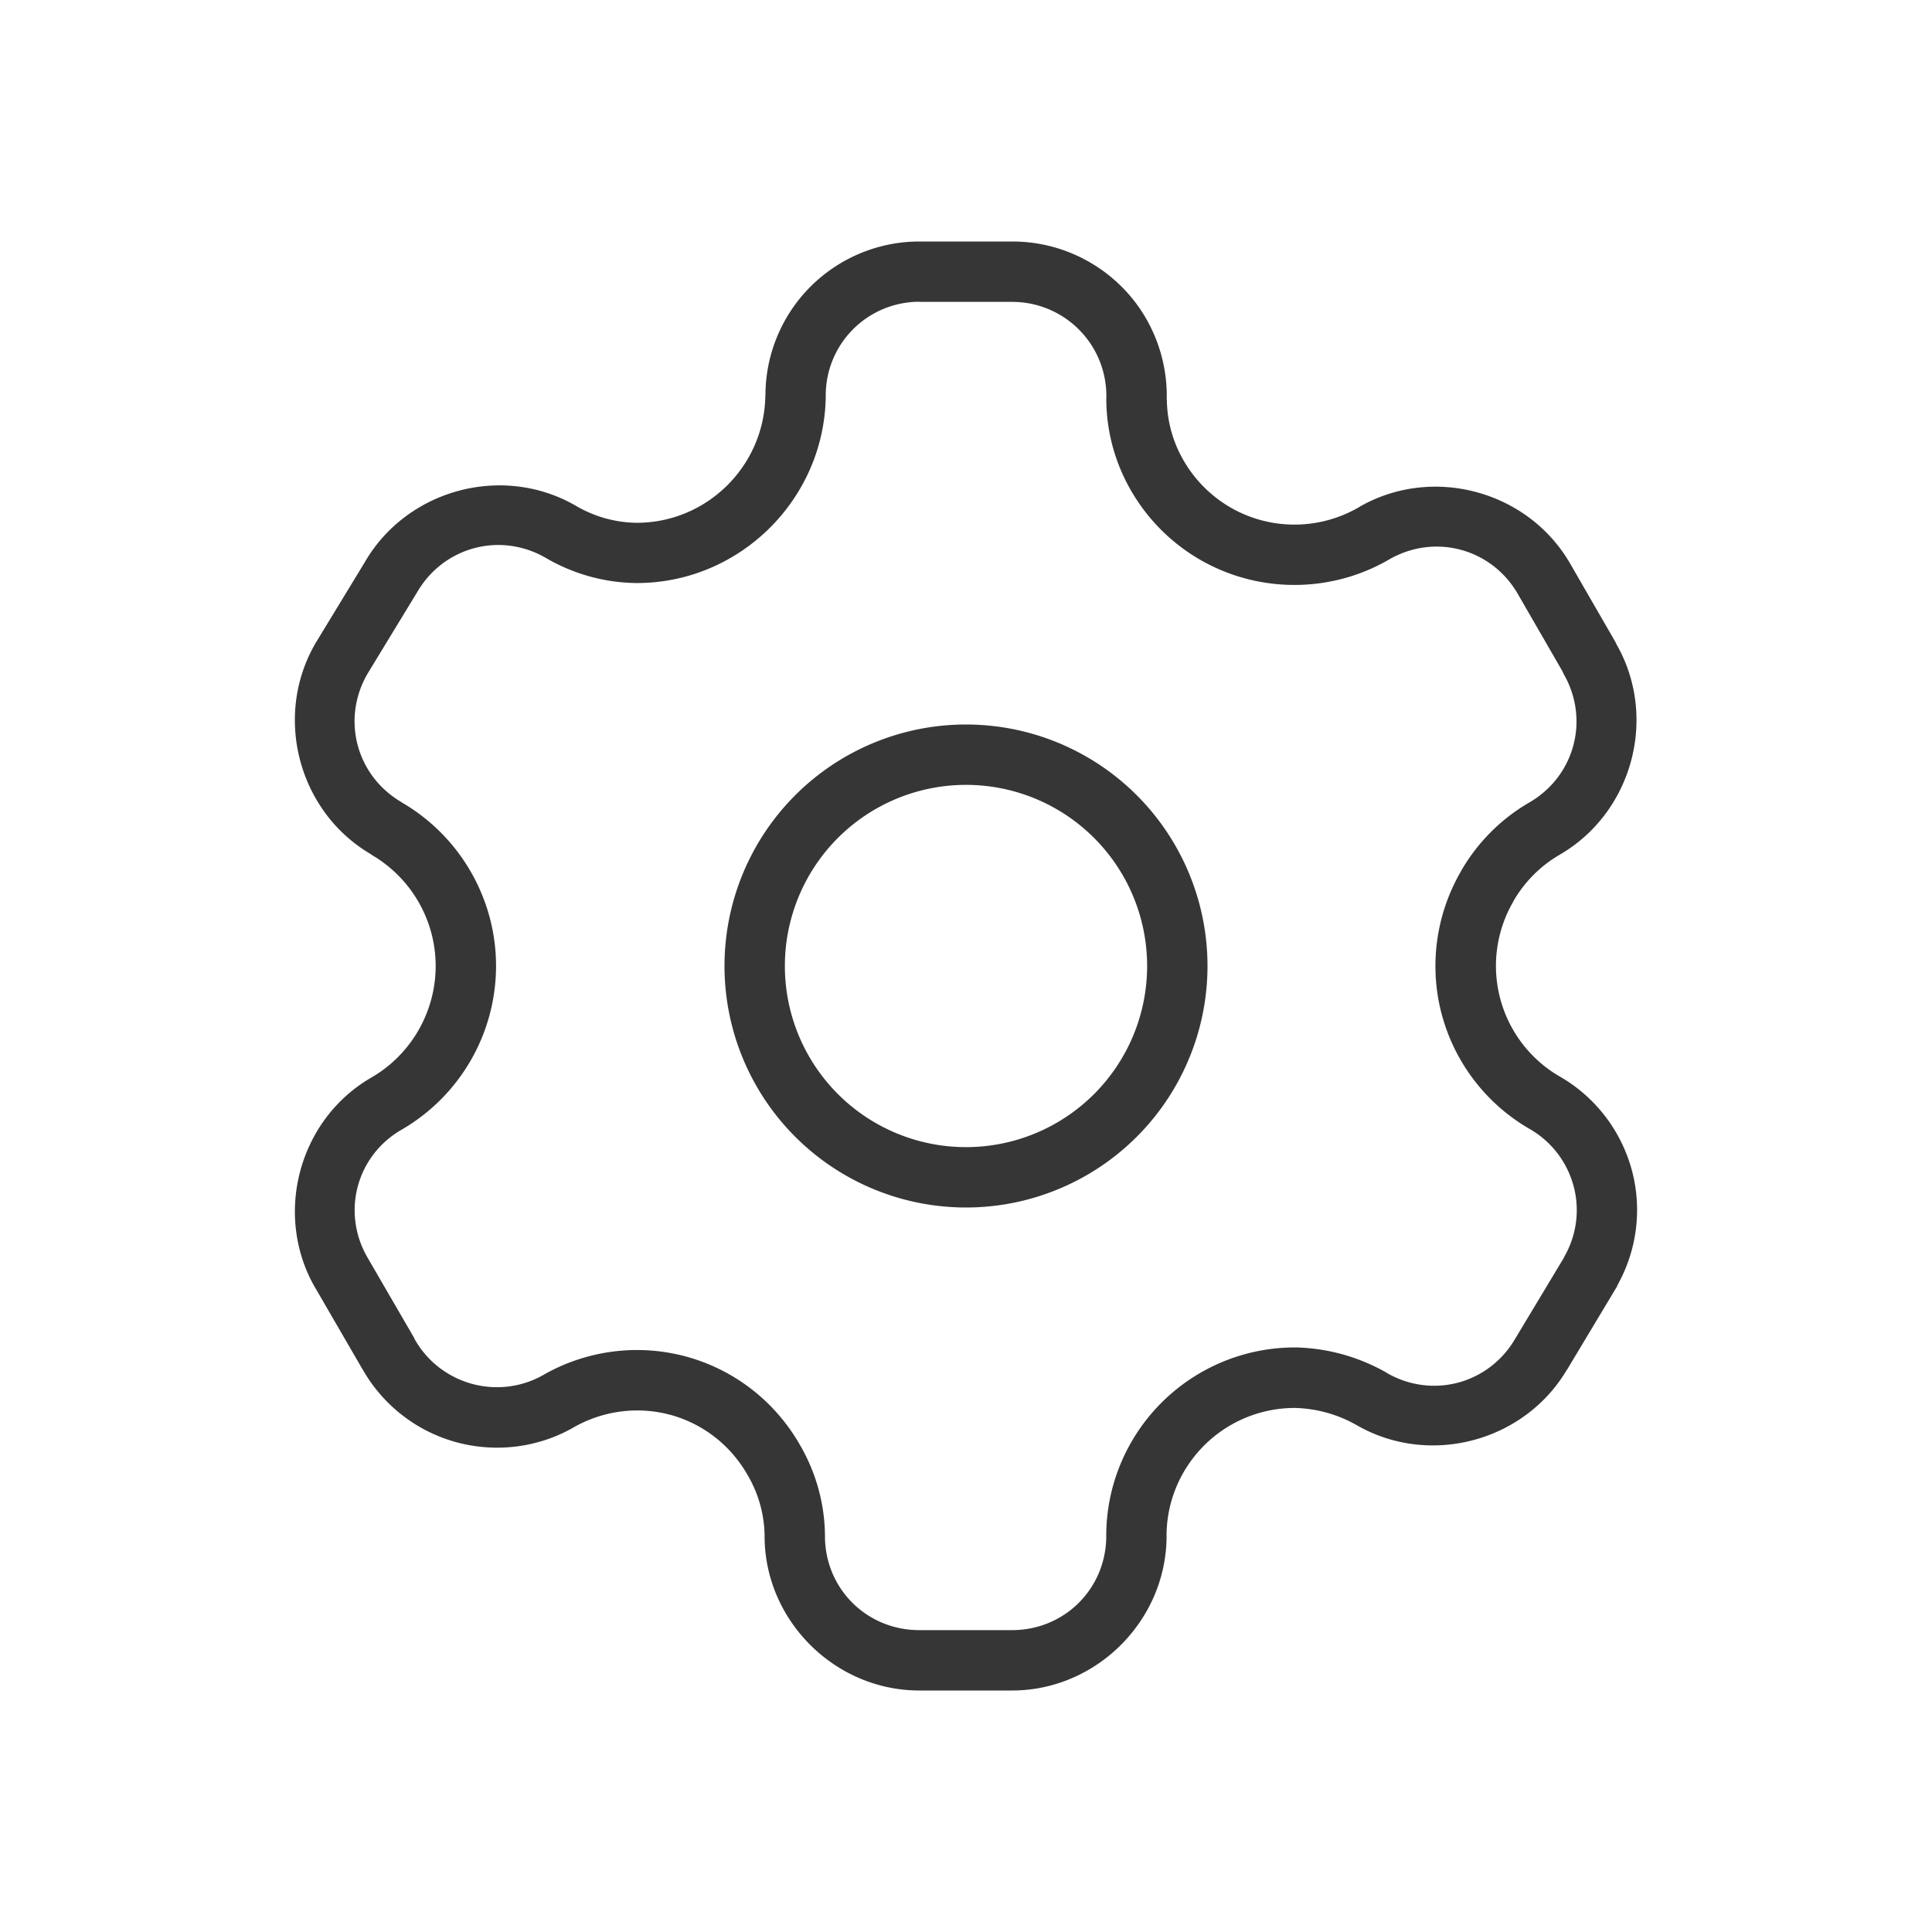 <svg version="1.1" viewBox="0 0 32 32" xmlns="http://www.w3.org/2000/svg">
 <defs>
  <style id="current-color-scheme" type="text/css">.ColorScheme-Text {
        color:#363636;
      }
      .ColorScheme-Highlight {
        color:#3daee9;
      }</style>
 </defs>
 <path class="ColorScheme-Text" d="m15.227 4c-0.679 0-1.329 0.272-1.807 0.752-0.476 0.478-0.744 1.129-0.742 1.805l-2e-3 0.004c-0.019 1.16-0.969 2.098-2.129 2.098-0.001-1.3e-5 -0.003 1.55e-5 -0.004 0-0.349-0.004-0.697-0.101-1.004-0.281a1 1 0 0 0-0.01-0.006c-1.212-0.695-2.794-0.263-3.49 0.945l-0.807 1.326a1 1 0 0 0-0.012 0.021c-0.695 1.206-0.276 2.785 0.926 3.486a1 1 0 0 0 0.004 0.006c0.659 0.381 1.066 1.084 1.066 1.844 0 0.761-0.408 1.468-1.066 1.848-1.205 0.697-1.625 2.276-0.93 3.481a1 1 0 0 0 0.002 2e-3l0.758 1.307a1 1 0 0 0 0.012 0.023c7.21e-4 0.001 0.003 5.59e-4 0.004 2e-3 0.332 0.596 0.885 1.032 1.535 1.217 0.651 0.185 1.357 0.107 1.951-0.227a1 1 0 0 0 0.01-0.006c0.485-0.28 1.063-0.359 1.602-0.215a1 1 0 0 0 2e-3 0c0.54 0.145 1.001 0.501 1.281 0.99a1 1 0 0 0 0.006 0.01c0.18 0.306 0.277 0.653 0.281 1.006a1 1 0 0 0 0 0.004c-2.6e-4 1.399 1.165 2.558 2.562 2.558h1.537c1.391 0 2.547-1.15 2.559-2.539a1 1 0 0 0 0-2e-3 1 1 0 0 0 0-2e-3 1 1 0 0 0 0-2e-3 1 1 0 0 0 0-2e-3 1 1 0 0 0 0-2e-3 1 1 0 0 0 0-2e-3 1 1 0 0 0 0-2e-3c-0.003-0.565 0.222-1.105 0.623-1.506 0.4-0.4 0.944-0.623 1.508-0.621 0.358 0.01 0.707 0.108 1.018 0.285 1.208 0.696 2.789 0.273 3.49-0.932l-0.02 0.033a1 1 0 0 0 0.02-0.029l0.803-1.338a1 1 0 0 0 0.018-0.027c1.3e-5 -2.2e-5 8e-3 -0.024 0.01-0.029 0.32-0.574 0.409-1.254 0.238-1.895-0.175-0.654-0.602-1.215-1.191-1.555-0.489-0.281-0.845-0.745-0.99-1.291-0.145-0.543-0.067-1.123 0.217-1.611a1 1 0 0 0 0.105-0.393l-0.102 0.385c0.184-0.319 0.449-0.584 0.768-0.768a1 1 0 0 0 0.006-0.004c1.198-0.701 1.62-2.272 0.932-3.478a1 1 0 0 0-0.031-0.061l-0.736-1.275c-0.697-1.21-2.28-1.637-3.49-0.943a1 1 0 0 0-0.008 0.006c-0.483 0.282-1.061 0.362-1.603 0.221-0.544-0.141-1.009-0.494-1.295-0.98a1 1 0 0 0-2e-3 -0.004c-0.182-0.309-0.279-0.658-0.283-1.012a1 1 0 0 0-2e-3 -0.008c0.015-0.682-0.241-1.349-0.721-1.842-0.483-0.496-1.147-0.776-1.838-0.775zm0 1h1.537c0.422-1.775e-4 0.827 0.17 1.121 0.473 0.294 0.303 0.452 0.711 0.439 1.133-2e-4 0.01-2e-4 0.021 0 0.031 0.006 0.531 0.152 1.052 0.422 1.51 0.419 0.714 1.104 1.233 1.906 1.441 0.798 0.207 1.649 0.092 2.361-0.324 0.754-0.432 1.693-0.179 2.127 0.574l0.736 1.275c0.009 0.019 0.017 0.039 0.027 0.057 0.428 0.751 0.178 1.683-0.568 2.119-0.472 0.272-0.863 0.665-1.135 1.137v2e-3c-0.417 0.717-0.534 1.572-0.32 2.373 0.214 0.802 0.739 1.486 1.459 1.9 0.358 0.206 0.618 0.547 0.725 0.945 0.106 0.397 0.049 0.817-0.156 1.172-0.001 0.002 0.001 4e-3 0 0.006l-0.805 1.338c-0.002 0.003-0.004 0.007-0.006 0.01-0.437 0.751-1.375 1.002-2.127 0.568-1e-3 -0.001-0.003-0.003-0.004-0.004-0.455-0.26-0.968-0.404-1.492-0.418-0.005-5e-5 -0.009-5e-5 -0.014 0-0.833-0.004-1.634 0.327-2.223 0.916-0.588 0.589-0.918 1.386-0.914 2.219-0.007 0.865-0.695 1.547-1.56 1.547h-1.537c-0.871 0-1.562-0.688-1.562-1.559 1.9e-5 -0.003 2e-5 -0.007 0-0.01-0.005-0.53-0.151-1.051-0.42-1.508-0.412-0.717-1.091-1.243-1.891-1.457-0.796-0.213-1.648-0.1-2.361 0.312-0.362 0.203-0.788 0.252-1.188 0.139-0.4-0.114-0.738-0.379-0.939-0.742-2e-3 -0.005-0.004-0.01-0.006-0.016l-0.773-1.332c-0.432-0.748-0.183-1.683 0.564-2.115 0.968-0.559 1.566-1.595 1.566-2.713 0-1.117-0.6-2.152-1.566-2.711v-2e-3c-0.749-0.437-0.998-1.373-0.564-2.125l0.811-1.332c0.003-0.005 0.007-0.01 0.01-0.016 0.434-0.753 1.373-1.008 2.127-0.576 0.456 0.268 0.975 0.414 1.504 0.42 0.003 1.83e-5 0.007 1.83e-5 0.01 0 1.703 2.09e-4 3.104-1.385 3.129-3.088 5.1e-5 -0.005 5.1e-5 -0.009 0-0.014-0.002-0.412 0.16-0.807 0.451-1.1 0.291-0.292 0.687-0.457 1.1-0.457zm0.773 7a4 4 0 0 0-4 4 4 4 0 0 0 4 4 4 4 0 0 0 4-4 4 4 0 0 0-4-4zm0 1a3 3 0 0 1 3 3 3 3 0 0 1-3 3 3 3 0 0 1-3-3 3 3 0 0 1 3-3zm10.785 8.295c-2.99e-4 8.42e-4 -0.004 0.012-0.004 0.012l-0.008 0.012c0.004-0.008 0.007-0.016 0.012-0.023z" fill="currentColor"/>
</svg>
